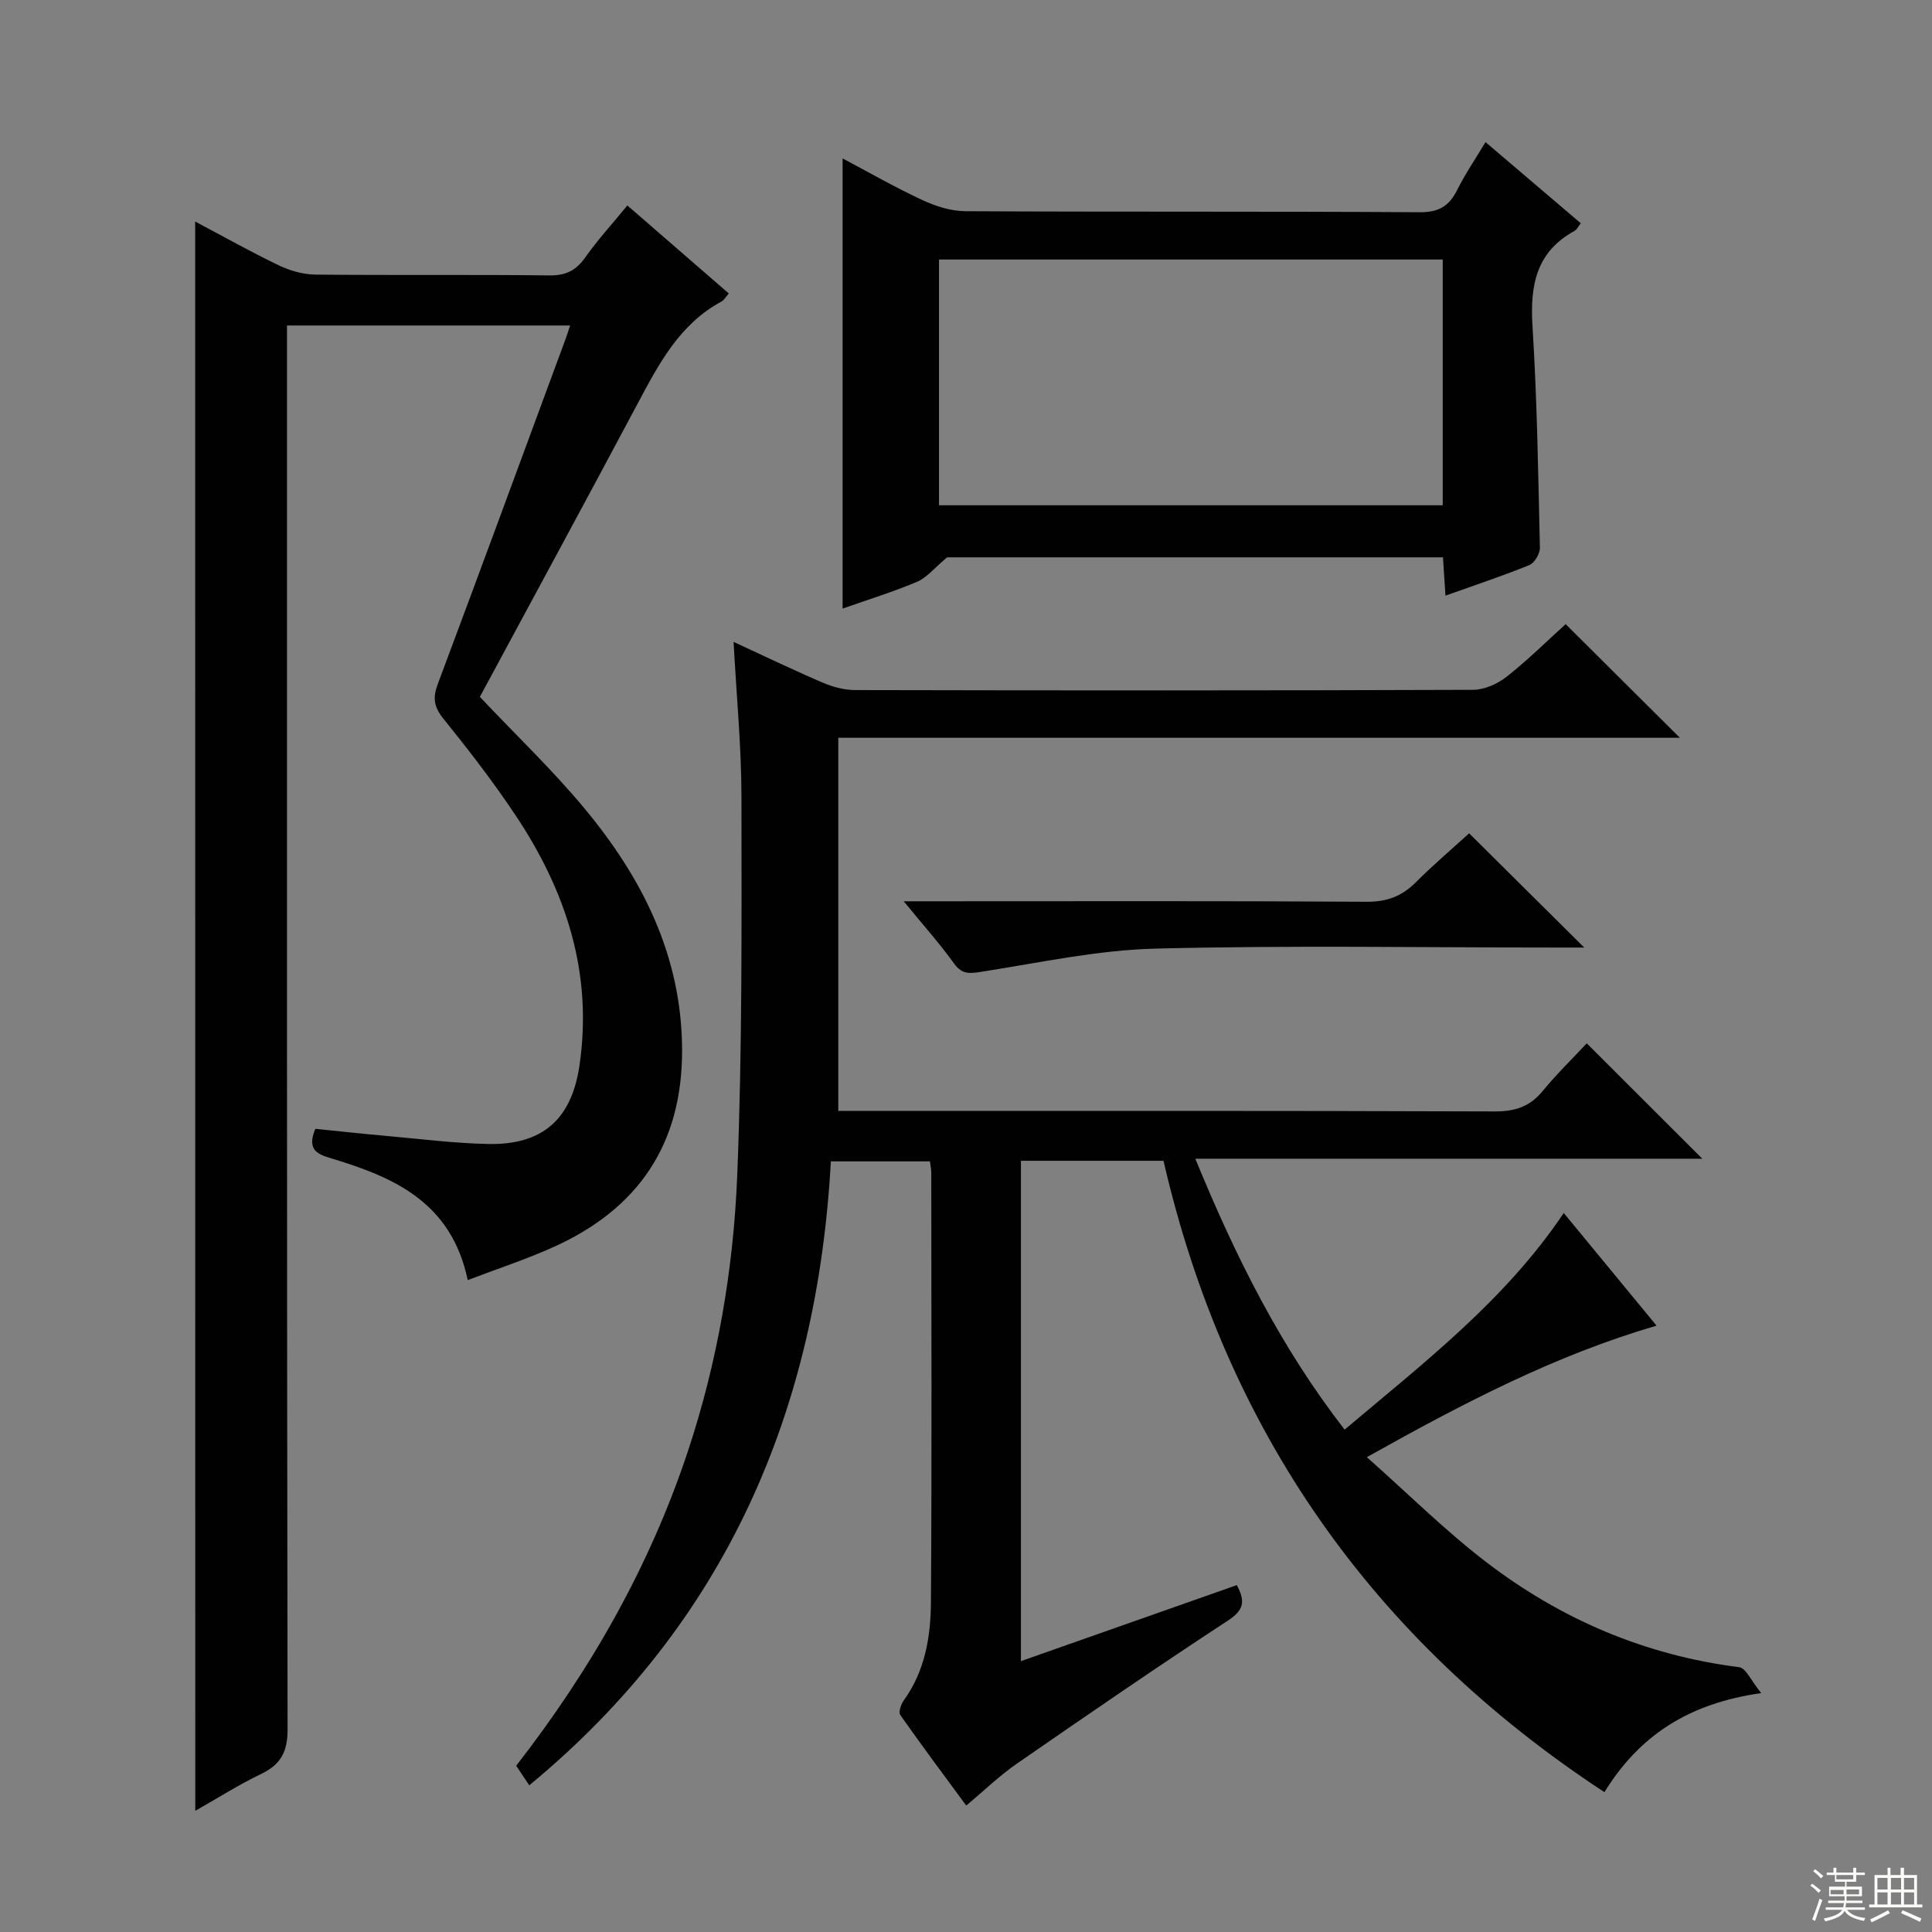 <svg enable-background="new 0 0 400 400" viewBox="0 0 400 400" xmlns="http://www.w3.org/2000/svg"><rect x="0" y="0" width="400" height="400" fill="#808080" stroke="none"/><g fill="#010102"><path d="m151.88 132.9c6.47 2.98 12.42 5.85 18.49 8.45 2.06.88 4.42 1.51 6.65 1.52 42.66.09 85.32.11 127.98-.05 2.35-.01 5.08-1.24 6.97-2.74 4.42-3.49 8.44-7.48 12.18-10.86 8.04 8 15.9 15.82 23.65 23.53-57.47 0-115.66 0-174.24 0v77.26h5.89c43.33 0 86.65-.06 129.98.1 4.19.02 7.28-.96 9.95-4.21 2.96-3.59 6.3-6.85 9.14-9.89 8.25 8.24 15.97 15.95 23.92 23.89-34.67 0-69.37 0-104.96 0 8.31 20.28 17.67 39.02 30.91 56.09 16.39-13.85 33.18-26.72 45.37-44.85 6.47 7.86 12.79 15.52 19.21 23.32-21.03 6.15-39.95 16.01-59.98 27.23 8.66 7.68 16.28 15.27 24.75 21.75 15.43 11.81 32.86 19.27 52.32 21.73 1.43.18 2.54 2.88 4.58 5.37-15.11 2.13-25.31 8.88-32.46 20.51-48.17-31.62-78.46-75.08-91.29-130.72-10.03 0-19.63 0-29.52 0v103.59c14.96-5.27 29.74-10.47 44.7-15.74 1.85 3.45 1.4 5.22-1.88 7.37-14.73 9.64-29.24 19.62-43.71 29.63-3.55 2.45-6.68 5.51-10.43 8.64-4.01-5.45-8.93-12.03-13.66-18.75-.4-.57.14-2.2.71-3 4.42-6.1 5.59-13.2 5.64-20.35.2-29.66.08-59.32.07-88.99 0-.64-.16-1.29-.28-2.28-6.65 0-13.23 0-20.51 0-2.82 51.42-21.58 95.44-62.44 129.18-1.07-1.6-1.87-2.79-2.71-4.05 15.47-19.9 27.64-41.3 35.54-65.08 6.18-18.61 9.45-37.81 10.23-57.23 1.05-26.1.89-52.26.87-78.4-.02-10.45-1.04-20.89-1.63-31.97z"/><path d="m40.41 45.87c5.9 3.12 11.52 6.29 17.32 9.07 2.3 1.1 5 1.88 7.53 1.91 16.16.17 32.33-.02 48.49.17 3.4.04 5.52-1.02 7.44-3.75 2.57-3.64 5.6-6.95 8.7-10.73 7.05 6.12 13.91 12.07 21 18.22-.66.76-.98 1.38-1.49 1.65-8.7 4.69-13 12.92-17.4 21.18-10.93 20.54-22.04 40.98-32.65 60.69 7.51 7.95 14.98 15.08 21.54 22.95 12.07 14.48 20.29 30.68 20.33 50.21.04 19.5-9.12 32.86-26.61 40.74-5.68 2.56-11.64 4.51-17.77 6.85-3.36-16-15.09-21.21-27.89-25.09-2.91-.88-5.61-1.6-3.66-6.23 4.63.47 9.51 1.01 14.39 1.44 7.12.63 14.23 1.55 21.36 1.7 11.3.24 17.29-5.12 18.93-16.22 2.82-19.14-2.78-36.19-13.26-51.88-4.61-6.91-9.71-13.51-14.93-19.98-1.96-2.43-2.21-4.31-1.14-7.15 8.97-23.95 17.78-47.95 26.64-71.94.22-.6.4-1.22.75-2.29-19.49 0-38.67 0-58.61 0v6.19c0 94.81-.04 189.63.12 284.44.01 4.67-1.4 7.3-5.48 9.26-4.61 2.21-8.95 4.98-13.63 7.63-.02-109.67-.02-218.97-.02-329.04z"/><path d="m196.09 115.39c-2.68 2.24-4.22 4.22-6.24 5.07-5.01 2.12-10.25 3.72-15.4 5.54 0-31.08 0-61.8 0-93.2 5.51 2.91 10.91 6.02 16.54 8.63 2.76 1.28 5.94 2.29 8.94 2.3 31.33.16 62.65.01 93.98.21 3.95.03 6.11-1.25 7.78-4.6 1.62-3.26 3.69-6.29 5.87-9.92 6.65 5.66 13.06 11.12 19.72 16.8-.53.67-.8 1.32-1.28 1.58-8.01 4.37-9.24 11.36-8.71 19.77.95 15.25 1.18 30.56 1.53 45.84.03 1.21-1.11 3.14-2.18 3.58-5.51 2.25-11.17 4.11-17.37 6.33-.18-2.78-.34-5.16-.52-7.93-34.73 0-69.46 0-102.66 0zm-1.68-61.66v50.88h104.29c0-17.07 0-33.82 0-50.88-34.8 0-69.37 0-104.29 0z"/><path d="m304.17 172.53c7.87 7.81 15.53 15.41 23.83 23.65-2.04 0-3.72 0-5.4 0-27.79 0-55.59-.48-83.36.22-11.98.3-23.92 2.9-35.83 4.76-2.5.39-4.16.73-5.89-1.68-2.95-4.12-6.36-7.92-10.42-12.88h6.99c29.62 0 59.24-.09 88.86.1 4.18.03 7.27-1.13 10.16-4.01 3.62-3.62 7.53-6.95 11.06-10.16z"/></g><path d="m374.8 390.4.4-.4c.7.5 1.3 1 1.8 1.4l-.5.5c-.5-.6-1.1-1.1-1.7-1.5zm1 7.3-.6-.3c.5-1.4 1.1-2.8 1.5-4.3.2.1.4.2.6.3-.5 1.3-1 2.8-1.5 4.3zm-.4-10.3.4-.4c.4.3 1 .8 1.7 1.4l-.5.5c-.4-.5-1-1-1.6-1.5zm2.5.3h1.7v-1h.6v1h3.5v-1h.6v1h1.8v.5h-1.8v1.4h-2v1h3.2v2h-3.2v.9h3.3v.5h-3.4c0 .3-.1.6-.1.9h4v.5h-3.7c.7.9 1.9 1.5 3.8 1.7-.1.2-.2.4-.3.6-2.1-.4-3.5-1.1-4-2.1-.4 1-1.8 1.7-4 2.2-.1-.2-.2-.4-.3-.6 2.1-.4 3.4-1 3.8-1.8h-3.4v-.5h3.6c.1-.3.1-.6.2-.9h-3.3v-.5h3.4c0-.3 0-.6 0-.9h-3.2v-2h3.3v-1h-2.1v-1.4h-1.7v-.5zm1.1 3.5v1h2.7c0-.3 0-.4 0-.4 0-.1 0-.2 0-.2 0-.1 0-.2 0-.3h-2.7zm1.2-3v.9h3.5v-.9zm4.7 3h-2.6v.6.4h2.6z" fill="#fbfcfa"/><path d="m393.6 386.7h.6v1.5h2.7v6.1h1.1v.6h-11v-.6h1.1v-6.1h2.7v-1.5h.6v1.5h2.1v-1.5zm-2.7 8.8.4.6c-1.2.6-2.5 1.3-3.8 1.9-.1-.2-.2-.4-.3-.6 1.2-.6 2.5-1.2 3.7-1.9zm-2.2-6.7v2.4h2.1v-2.4zm0 3v2.5h2.1v-2.5zm2.8-3v2.4h2.1v-2.4zm0 3v2.5h2.1v-2.5zm6 6.1c-1.4-.7-2.7-1.3-3.9-1.8l.3-.6c1.5.6 2.7 1.2 3.9 1.7zm-1.2-9.1h-2.1v2.4h2.1zm-2.1 3v2.5h2.1v-2.5z" fill="#fbfcfa"/></svg>